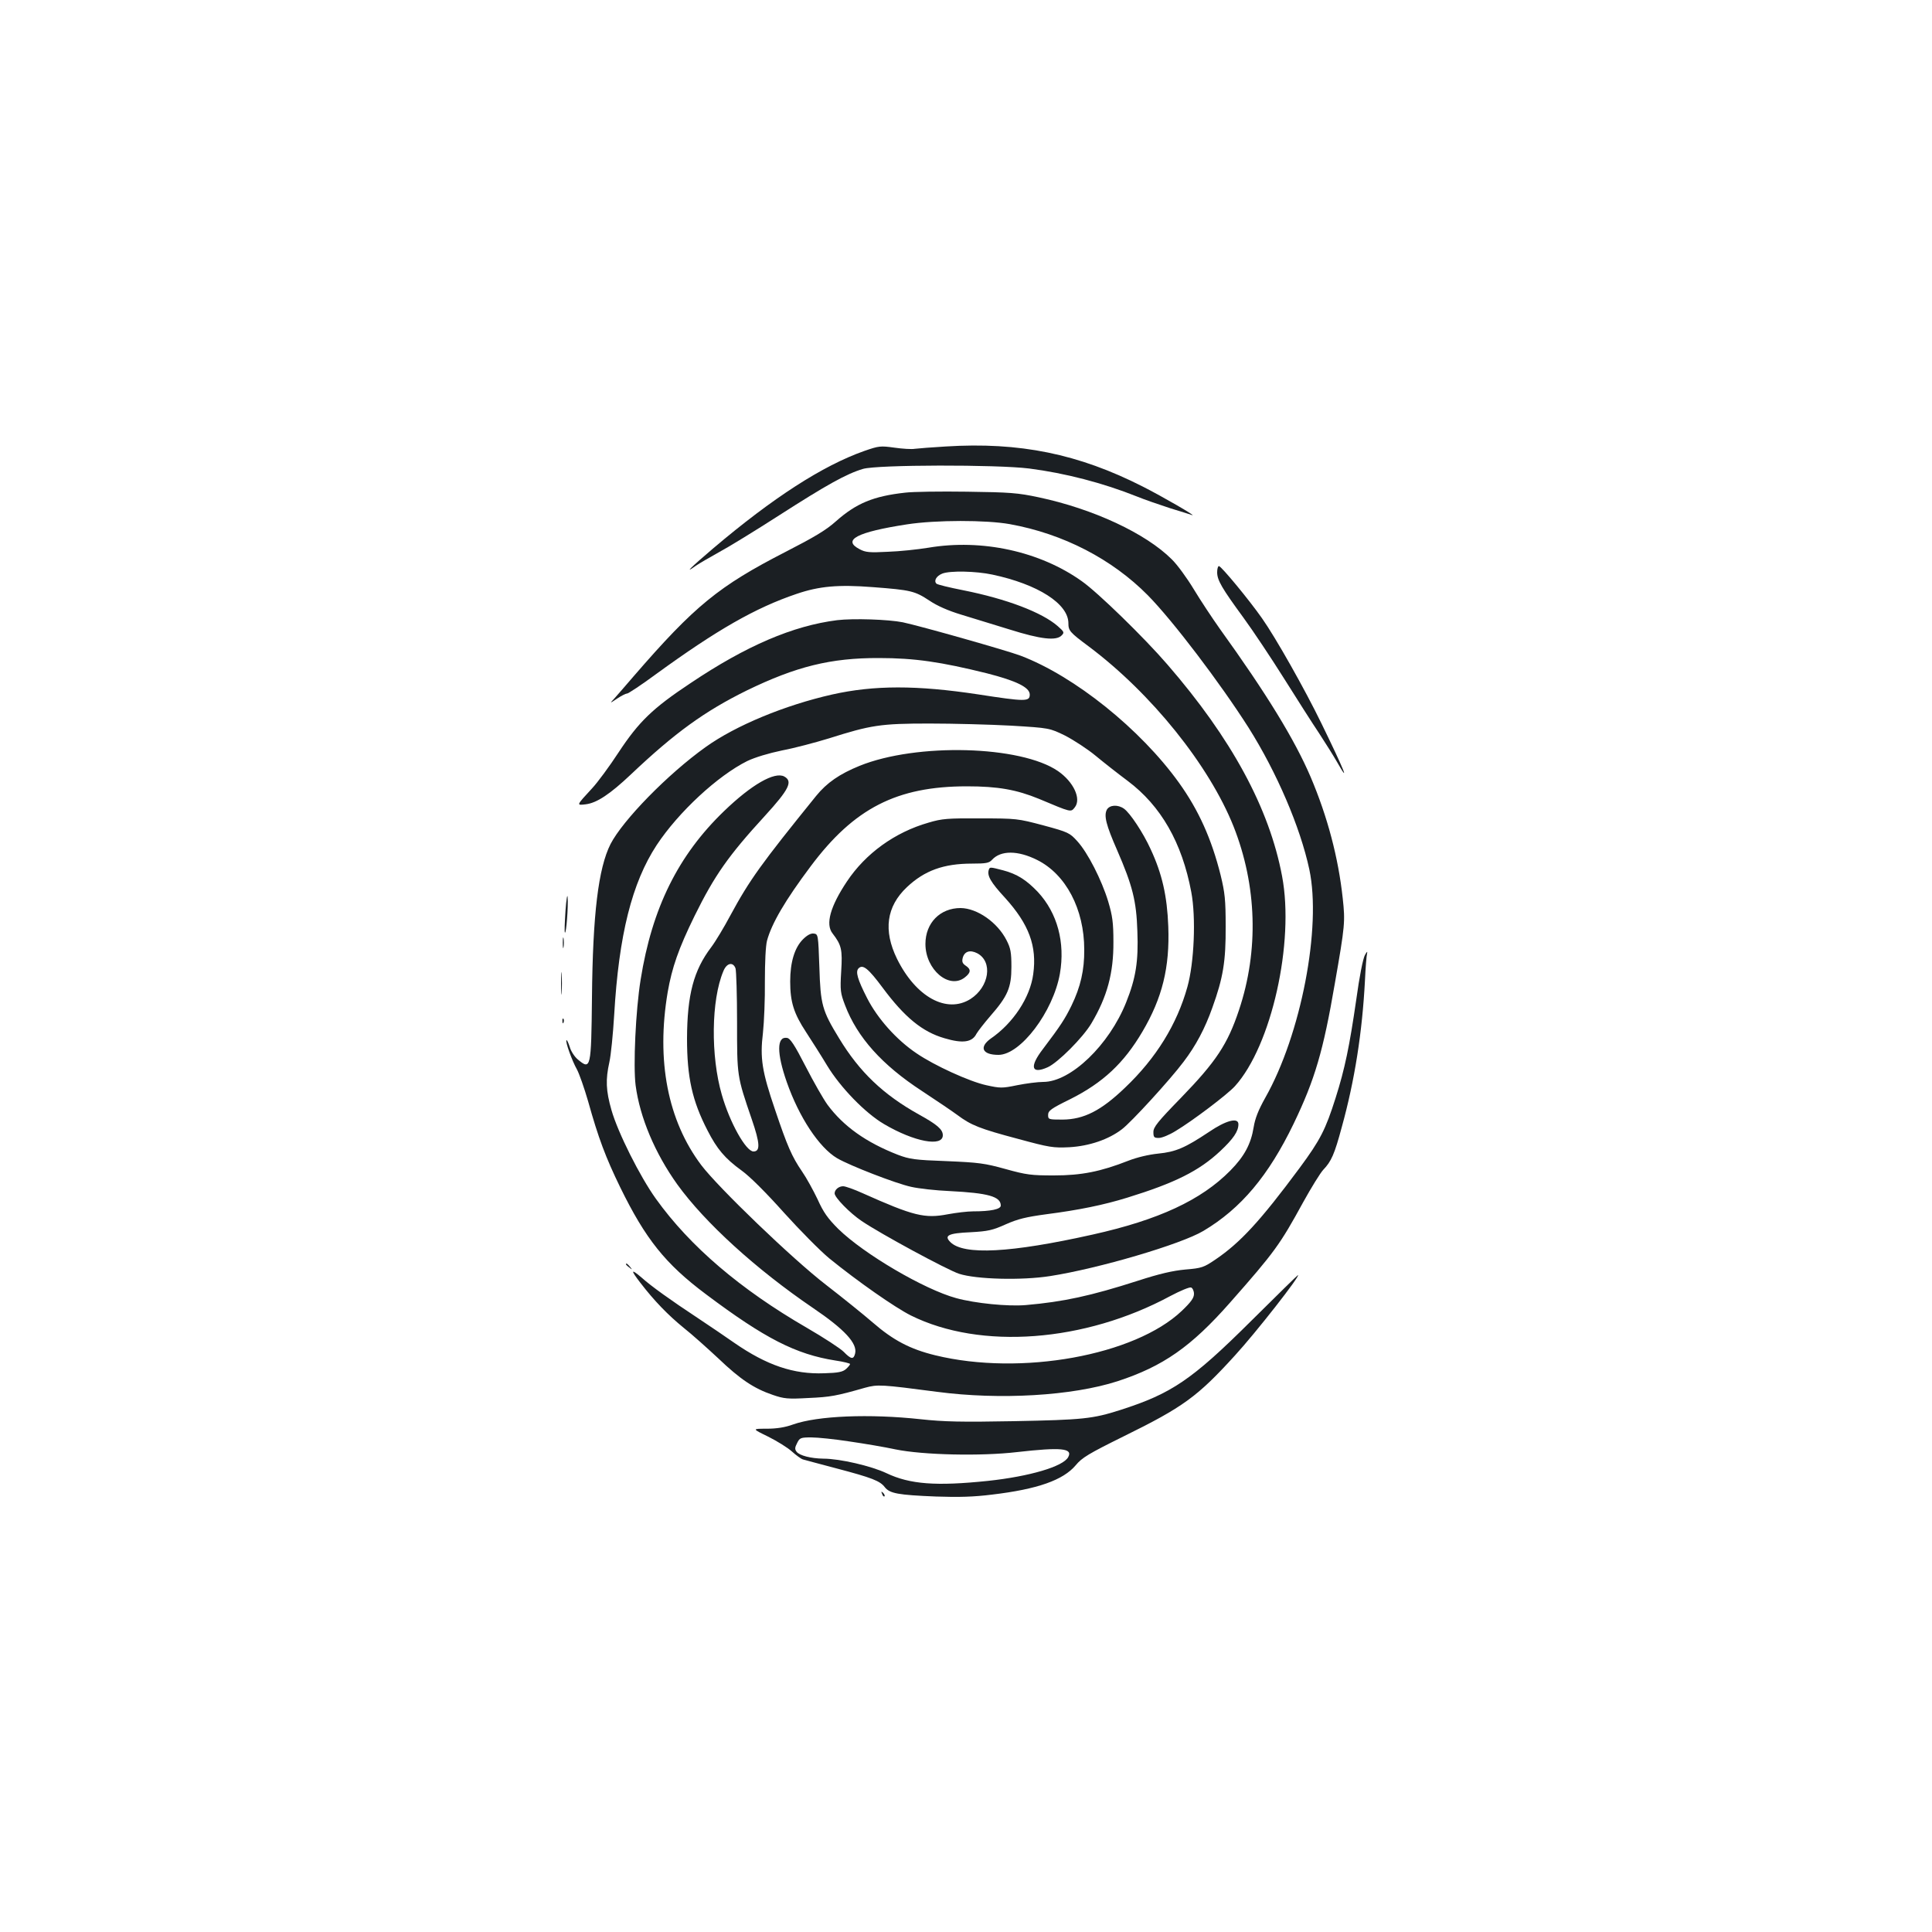 <?xml version="1.0" standalone="no"?>
<!DOCTYPE svg PUBLIC "-//W3C//DTD SVG 20010904//EN"
 "http://www.w3.org/TR/2001/REC-SVG-20010904/DTD/svg10.dtd">
<svg version="1.0" xmlns="http://www.w3.org/2000/svg"
 width="1000pt" height="1000pt" viewBox="0 0 1000 1000"
 preserveAspectRatio="xMidYMid meet">
<g transform="translate(0,1000) scale(0.1,-0.1)"
fill="#1b1f23" stroke="none">
<path d="M4895 7689 c-71 -4 -143 -10 -160 -12 -16 -3 -64 0 -106 6 -72 10
-80 9 -155 -17 -216 -76 -474 -243 -781 -503 -120 -102 -156 -138 -91 -91 18
12 71 43 118 69 47 25 189 112 315 193 243 156 347 214 432 239 74 22 692 23
860 2 187 -24 383 -75 558 -145 39 -16 115 -42 170 -60 55 -17 107 -33 115
-36 30 -10 -157 98 -254 147 -334 170 -639 232 -1021 208z"/>
<path d="M4685 7450 c-164 -18 -253 -55 -358 -148 -51 -46 -114 -83 -260 -158
-347 -178 -471 -279 -787 -644 -40 -47 -85 -98 -99 -114 -26 -28 -26 -28 13
-2 21 14 44 26 51 26 7 0 75 45 151 101 315 229 514 343 727 415 117 40 216
49 395 35 198 -15 217 -20 293 -70 40 -27 97 -52 163 -72 55 -17 169 -52 251
-77 162 -51 242 -60 270 -31 15 15 13 19 -20 48 -81 71 -264 141 -490 186 -71
14 -133 29 -138 34 -15 15 0 40 30 52 40 16 175 13 259 -5 236 -50 394 -151
394 -252 0 -38 7 -47 104 -119 326 -244 625 -617 751 -933 121 -306 131 -642
28 -950 -59 -177 -118 -266 -300 -454 -121 -124 -143 -152 -143 -177 0 -27 3
-31 28 -31 16 0 55 16 87 36 87 52 268 189 307 232 189 209 309 744 244 1087
-66 352 -262 713 -594 1096 -118 137 -360 373 -443 431 -216 154 -516 220
-794 173 -55 -9 -149 -19 -210 -21 -94 -5 -115 -3 -145 13 -93 48 -15 89 245
129 149 23 410 23 532 1 277 -50 529 -181 714 -368 130 -132 375 -455 522
-686 146 -232 267 -514 314 -733 64 -300 -43 -855 -228 -1182 -36 -64 -53
-108 -60 -152 -14 -87 -48 -151 -121 -225 -151 -153 -371 -255 -712 -331 -425
-95 -668 -108 -737 -39 -34 34 -11 46 105 51 90 5 113 10 182 41 63 28 106 38
209 52 170 22 297 48 420 86 246 76 371 138 481 241 68 64 94 102 94 139 0 37
-65 20 -154 -41 -122 -81 -170 -102 -261 -111 -49 -5 -109 -19 -155 -37 -143
-56 -242 -76 -385 -76 -117 0 -142 3 -250 33 -108 30 -139 34 -305 41 -166 6
-192 10 -253 33 -164 64 -281 147 -364 259 -21 29 -72 118 -113 198 -58 113
-80 146 -97 148 -53 8 -53 -79 -1 -228 64 -183 168 -340 261 -395 65 -38 304
-131 383 -148 39 -9 129 -19 200 -22 198 -10 264 -28 264 -75 0 -19 -52 -30
-144 -30 -28 0 -87 -7 -130 -15 -120 -23 -177 -9 -441 109 -44 20 -89 36 -101
36 -23 0 -44 -18 -44 -37 0 -21 79 -102 140 -143 99 -67 441 -252 504 -273 89
-29 325 -35 471 -12 251 39 679 165 794 234 195 116 337 286 467 555 110 229
153 375 213 725 53 303 54 320 41 441 -23 212 -79 423 -166 628 -83 194 -228
431 -470 767 -39 55 -100 147 -135 205 -35 58 -86 128 -114 155 -134 134 -406
261 -689 321 -108 23 -148 26 -371 29 -137 2 -281 0 -320 -5z"/>
<path d="M6300 7038 c0 -41 24 -82 136 -235 49 -67 143 -208 209 -313 66 -105
148 -234 183 -286 34 -52 76 -119 93 -149 70 -123 35 -38 -81 200 -87 179
-238 446 -308 545 -65 93 -211 270 -223 270 -5 0 -9 -15 -9 -32z"/>
<path d="M4333 6790 c-229 -29 -470 -132 -759 -326 -196 -130 -267 -199 -372
-358 -47 -72 -109 -156 -137 -186 -83 -90 -83 -89 -33 -83 57 7 125 52 234
155 228 216 382 327 599 434 255 124 435 169 685 168 184 0 320 -20 558 -79
153 -39 222 -73 222 -110 0 -37 -22 -37 -268 1 -317 48 -538 48 -756 -1 -243
-55 -498 -160 -654 -272 -196 -140 -428 -378 -492 -502 -63 -125 -92 -363 -96
-795 -4 -366 -6 -376 -73 -320 -17 14 -36 43 -42 65 -7 21 -14 37 -17 35 -7
-7 29 -107 54 -151 12 -22 38 -96 58 -165 53 -190 91 -291 166 -445 131 -268
234 -397 444 -554 305 -229 466 -311 670 -343 42 -6 76 -15 76 -18 0 -4 -9
-15 -21 -26 -17 -15 -40 -20 -113 -22 -158 -6 -297 41 -466 158 -41 29 -127
87 -190 129 -138 91 -240 164 -290 209 -55 47 -57 39 -6 -27 72 -94 144 -168
225 -234 42 -33 122 -105 179 -158 114 -109 185 -156 282 -189 58 -20 78 -22
185 -16 114 5 145 11 292 53 66 18 83 17 373 -21 325 -43 700 -21 935 55 235
77 380 178 581 406 233 264 259 301 379 520 42 76 89 152 104 168 42 44 58 80
96 221 67 242 106 491 120 759 3 66 8 129 11 140 3 13 -1 10 -11 -8 -10 -17
-29 -113 -45 -231 -35 -241 -59 -358 -107 -509 -52 -164 -79 -217 -186 -362
-204 -275 -307 -387 -437 -475 -59 -40 -70 -44 -154 -51 -66 -6 -135 -22 -246
-58 -246 -79 -386 -109 -580 -126 -93 -8 -263 9 -361 36 -165 45 -477 228
-610 358 -54 54 -77 86 -107 153 -22 46 -58 112 -81 145 -52 76 -76 131 -139
318 -68 199 -79 268 -63 399 6 56 11 176 10 267 0 100 4 183 11 210 24 89 94
209 226 385 225 301 446 414 809 414 160 0 256 -17 373 -65 169 -71 164 -70
185 -44 35 44 -6 132 -87 188 -192 132 -731 147 -1027 27 -103 -42 -169 -87
-225 -156 -284 -351 -344 -434 -443 -617 -33 -62 -78 -137 -100 -166 -91 -120
-124 -246 -125 -472 0 -202 27 -323 106 -476 49 -96 90 -145 177 -208 42 -30
127 -115 219 -218 83 -92 188 -198 234 -236 149 -121 341 -255 423 -296 361
-179 900 -138 1343 101 51 27 99 47 107 44 8 -3 15 -18 15 -33 0 -21 -15 -42
-63 -88 -243 -231 -833 -338 -1276 -230 -131 32 -218 78 -324 170 -45 39 -154
127 -242 195 -175 135 -558 504 -645 619 -174 231 -234 541 -174 896 22 126
56 225 139 394 103 209 175 312 364 518 126 138 146 179 100 204 -50 26 -169
-42 -311 -179 -238 -229 -373 -502 -432 -872 -26 -160 -39 -448 -26 -548 22
-166 100 -351 216 -513 143 -198 408 -439 702 -639 164 -111 231 -184 218
-236 -8 -32 -21 -30 -59 9 -18 18 -104 74 -192 125 -342 198 -603 420 -780
667 -82 114 -197 343 -230 459 -29 101 -31 158 -11 248 8 35 19 145 25 245 24
414 92 684 220 879 113 171 316 359 469 435 40 19 109 40 181 55 64 12 172 41
241 62 218 69 267 77 520 77 124 0 314 -5 424 -11 198 -12 198 -12 280 -52 44
-23 115 -69 156 -103 41 -34 116 -93 167 -131 172 -129 281 -319 329 -575 25
-132 15 -366 -20 -491 -54 -194 -162 -369 -323 -522 -124 -119 -213 -164 -323
-165 -73 0 -75 1 -75 24 0 22 15 33 115 82 169 85 277 186 373 349 103 175
142 332 134 545 -6 158 -32 272 -91 399 -39 86 -107 188 -138 210 -32 23 -75
20 -89 -5 -16 -31 -4 -79 53 -209 80 -184 100 -263 105 -420 6 -156 -8 -243
-58 -368 -88 -221 -287 -412 -429 -412 -29 0 -90 -8 -135 -17 -78 -16 -87 -16
-160 0 -87 19 -269 102 -361 165 -104 70 -202 180 -256 286 -50 98 -61 137
-44 154 22 22 50 0 125 -101 113 -152 205 -228 320 -261 94 -28 143 -21 165
23 8 14 40 55 71 91 91 104 110 148 110 255 0 76 -4 97 -25 138 -47 93 -152
166 -238 167 -106 0 -182 -77 -182 -186 0 -133 123 -237 204 -173 32 25 33 42
4 61 -16 11 -20 20 -15 40 9 34 38 43 75 24 82 -43 63 -174 -35 -237 -123 -77
-282 10 -380 208 -72 147 -55 271 51 371 91 86 190 122 337 122 73 0 89 3 104
20 45 49 133 49 233 -1 149 -74 244 -255 244 -464 1 -106 -19 -193 -66 -290
-34 -69 -55 -102 -148 -225 -71 -92 -60 -132 25 -94 53 24 182 153 226 227 82
138 115 261 114 422 0 100 -5 135 -27 209 -34 112 -106 253 -160 312 -39 43
-46 47 -176 82 -132 35 -139 36 -325 36 -170 1 -199 -1 -269 -22 -175 -50
-326 -160 -422 -304 -87 -130 -112 -222 -75 -269 47 -61 52 -84 45 -197 -6
-99 -4 -112 20 -175 63 -166 191 -309 398 -444 73 -48 156 -104 183 -124 71
-53 115 -71 315 -124 162 -44 181 -47 265 -43 103 6 203 40 272 93 48 36 251
258 319 349 64 84 111 173 149 280 56 155 70 240 69 421 0 138 -4 174 -26 265
-47 188 -114 337 -216 479 -199 277 -540 551 -819 657 -71 27 -520 154 -610
173 -75 15 -256 21 -340 11z m-526 -1802 c4 -13 8 -138 8 -278 0 -282 -1 -278
76 -503 43 -125 45 -167 9 -167 -39 0 -123 150 -164 294 -58 200 -55 490 8
639 17 43 50 50 63 15z"/>
<path d="M5118 5498 c-10 -30 10 -65 84 -145 124 -137 166 -250 146 -395 -16
-121 -104 -254 -219 -333 -63 -45 -45 -85 39 -85 114 0 283 223 318 420 28
162 -13 314 -114 423 -60 63 -108 93 -179 112 -69 18 -70 18 -75 3z"/>
<path d="M2927 5286 c-4 -60 -6 -111 -3 -113 7 -7 18 137 14 182 -1 22 -7 -9
-11 -69z"/>
<path d="M4156 5138 c-43 -43 -66 -118 -66 -218 0 -107 19 -166 82 -262 30
-46 79 -123 109 -173 69 -114 198 -247 296 -304 155 -91 303 -119 303 -57 0
30 -29 55 -123 107 -185 103 -308 220 -414 395 -88 144 -96 174 -102 369 -6
167 -6 170 -29 173 -15 2 -34 -8 -56 -30z"/>
<path d="M2913 5120 c0 -25 2 -35 4 -22 2 12 2 32 0 45 -2 12 -4 2 -4 -23z"/>
<path d="M2904 4910 c0 -52 1 -74 3 -47 2 26 2 68 0 95 -2 26 -3 4 -3 -48z"/>
<path d="M2911 4714 c0 -11 3 -14 6 -6 3 7 2 16 -1 19 -3 4 -6 -2 -5 -13z"/>
<path d="M3240 3456 c0 -2 8 -10 18 -17 15 -13 16 -12 3 4 -13 16 -21 21 -21
13z"/>
<path d="M6475 3162 c-307 -305 -411 -375 -676 -460 -144 -46 -193 -51 -554
-58 -267 -5 -358 -3 -479 10 -266 29 -534 18 -661 -27 -41 -15 -85 -22 -137
-22 -76 0 -76 0 8 -41 46 -23 101 -57 123 -77 21 -19 47 -38 57 -41 11 -3 88
-24 172 -46 186 -49 227 -65 252 -98 26 -32 67 -40 265 -48 118 -4 194 -2 290
10 236 28 368 75 433 152 32 39 67 60 247 149 309 152 382 205 576 418 111
121 343 418 327 417 -2 0 -111 -107 -243 -238z m-2078 -623 c76 -11 183 -29
238 -41 142 -29 441 -36 629 -14 229 26 290 20 265 -26 -26 -49 -201 -100
-415 -123 -269 -28 -404 -18 -526 40 -78 37 -241 75 -326 75 -65 1 -124 16
-139 36 -10 13 -9 22 3 45 13 27 19 29 73 29 33 0 121 -9 198 -21z"/>
<path d="M4566 2267 c3 -10 9 -15 12 -12 3 3 0 11 -7 18 -10 9 -11 8 -5 -6z"/>
</g>
</svg>
